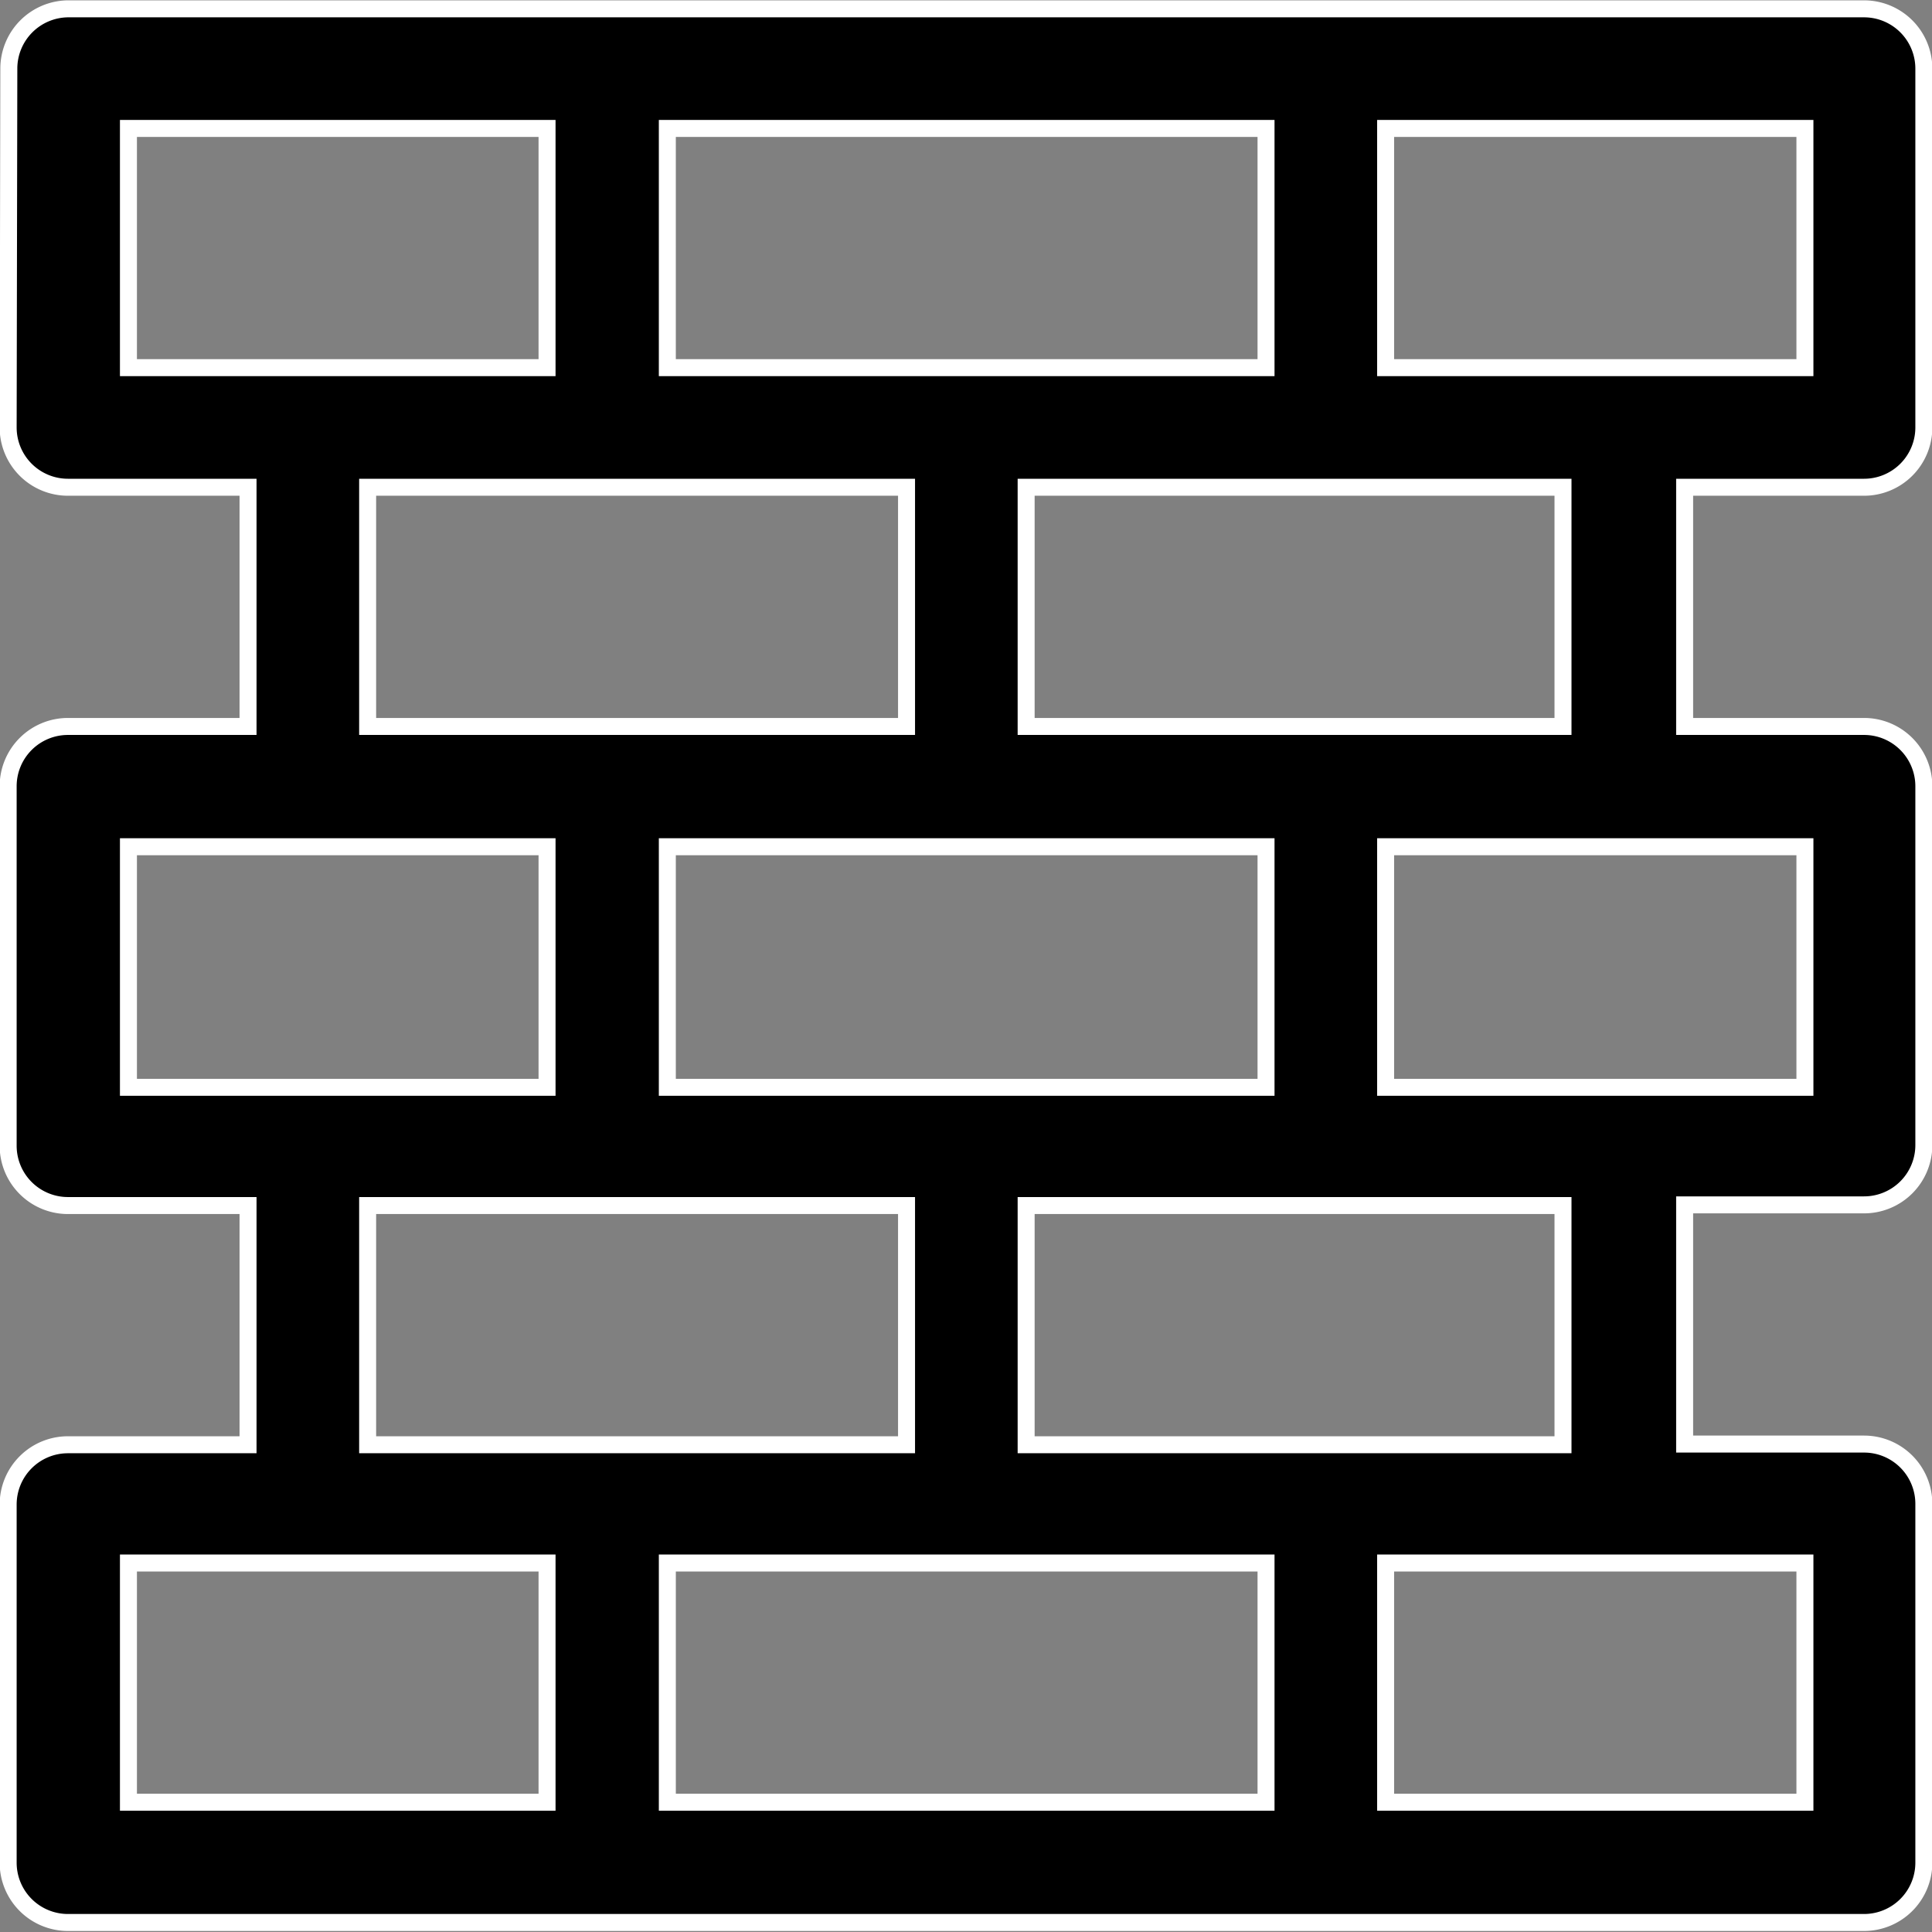 <svg xmlns="http://www.w3.org/2000/svg" viewBox="0 0 28.43 28.43"><rect x="0" y="0" width="28.43" height="28.43" fill="#808080" stroke="none"/><defs><style>.cls-1{stroke:#fff;stroke-miterlimit:10;stroke-width:0.25px;}</style></defs><title>ubicacion-icon1</title><g id="Capa_2" data-name="Capa 2"><g id="Capa_1-2" data-name="Capa 1"><path class="cls-1" d="M.13,1A.88.88,0,0,1,1,.13H27.43a.88.88,0,0,1,.88.88V6.29a.88.88,0,0,1-.88.88H24.79v3.52h2.64a.88.88,0,0,1,.88.88v5.28a.88.88,0,0,1-.88.88H24.79v3.52h2.64a.88.88,0,0,1,.88.88v5.28a.88.88,0,0,1-.88.88H1a.88.88,0,0,1-.88-.88V22.14A.88.88,0,0,1,1,21.26H3.65V17.74H1a.88.88,0,0,1-.88-.88V11.57A.88.88,0,0,1,1,10.69H3.65V7.17H1a.88.88,0,0,1-.88-.88ZM5.41,7.17v3.52h7.93V7.17Zm9.69,0v3.52H23V7.17ZM5.41,17.74v3.52h7.93V17.74Zm9.69,0v3.52H23V17.74ZM1.89,1.89V5.41H8.05V1.89Zm7.93,0V5.41h8.81V1.89Zm10.57,0V5.41h6.17V1.89ZM1.89,12.46V16H8.05V12.46Zm7.93,0V16h8.81V12.46Zm10.57,0V16h6.17V12.46ZM1.89,23v3.52H8.05V23Zm7.93,0v3.52h8.81V23Zm10.57,0v3.52h6.17V23Z"/></g></g></svg>